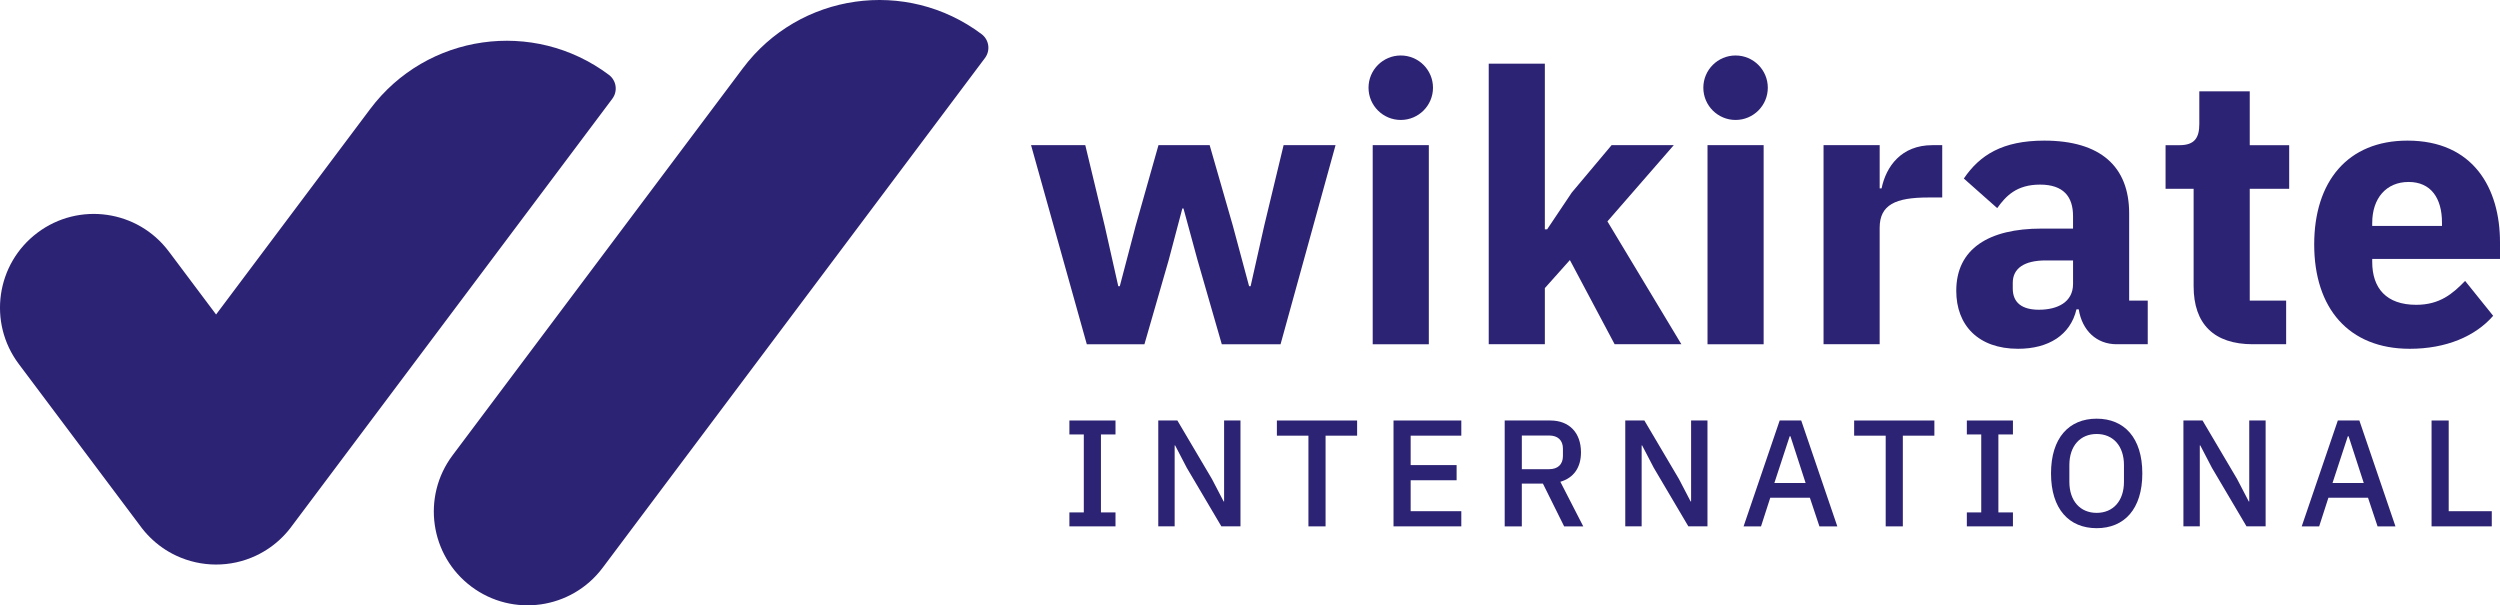 <?xml version="1.0" encoding="UTF-8"?><svg id="Ebene_2" xmlns="http://www.w3.org/2000/svg" viewBox="0 0 2478.03 600"><defs><style>.cls-1{fill:#2d2374;}</style></defs><g id="Logo"><path class="cls-1" d="m1022,143.89h53.75l19.17,79.68,13.53,60.14h1.5l15.79-60.14,22.55-79.68h50.74l22.93,79.68,16.16,60.14h1.5l13.53-60.14,19.17-79.68h51.49l-54.5,197.32h-58.26l-24.05-83.44-13.91-51.12h-1.13l-13.53,51.12-24.05,83.44h-57.13l-55.25-197.32Z"/><path class="cls-1" d="m1360.64,143.89h55.63v197.32h-55.63v-197.32Zm59.76-56.94c0,17.64-14.3,31.95-31.95,31.95s-31.95-14.3-31.95-31.95,14.3-31.95,31.95-31.95,31.95,14.3,31.95,31.95Z"/><path class="cls-1" d="m1475.64,63.09h55.63v164.24h2.26l24.43-36.46,39.46-46.98h61.64l-65.77,75.55,73.29,121.77h-66.15l-44.35-83.44-24.81,27.81v55.63h-55.63V63.09Z"/><path class="cls-1" d="m1692.51,143.89h55.63v197.32h-55.63v-197.32Zm59.76-56.94c0,17.64-14.3,31.95-31.95,31.95s-31.95-14.3-31.95-31.95,14.3-31.95,31.95-31.95,31.95,14.3,31.95,31.95Z"/><path class="cls-1" d="m1807.52,341.21v-197.32h55.63v42.85h1.88c4.51-21.8,19.54-42.85,50.36-42.85h9.77v51.87h-13.91c-32.32,0-48.11,7.14-48.11,30.07v115.38h-55.63Z"/><path class="cls-1" d="m2098.05,341.21c-19.92,0-34.2-13.53-37.59-34.58h-2.25c-6.01,25.56-27.81,39.09-57.88,39.09-39.46,0-61.26-23.3-61.26-57.5,0-41.72,32.32-61.64,84.56-61.64h31.19v-12.4c0-19.17-9.4-31.19-32.7-31.19s-33.83,11.28-42.47,23.3l-33.07-29.32c15.79-23.3,38.34-37.59,79.68-37.59,55.63,0,84.19,25.56,84.19,72.16v86.44h18.42v43.22h-30.82Zm-43.22-59.76v-23.3h-27.06c-21.42,0-32.7,7.89-32.7,22.17v5.64c0,14.28,9.4,21.05,25.93,21.05,18.42,0,33.83-7.52,33.83-25.56Z"/><path class="cls-1" d="m2232.97,341.21c-38.34,0-58.63-19.92-58.63-57.5v-96.59h-27.81v-43.22h13.91c15.03,0,19.54-7.52,19.54-21.05v-32.32h49.99v53.37h39.09v43.22h-39.09v110.87h36.08v43.22h-33.07Z"/><path class="cls-1" d="m2293.86,242.36c0-62.39,33.08-102.98,92.46-102.98,65.4,0,91.71,47.36,91.71,100.73v16.54h-126.66v3.01c0,25.93,13.91,42.47,43.6,42.47,23.3,0,36.08-10.9,48.48-23.68l27.81,34.58c-17.66,20.3-46.61,32.7-82.69,32.7-60.51,0-94.71-40.21-94.71-103.36Zm57.5-21.42v3.01h69.16v-3.38c0-24.05-10.9-40.21-33.07-40.21s-36.08,16.16-36.08,40.59Z"/><path class="cls-1" d="m1060,521.74v-13.83h14.28v-77.28h-14.28v-13.83h45.7v13.83h-14.43v77.28h14.43v13.83h-45.7Z"/><path class="cls-1" d="m1176.36,463.71l-11.58-22.25h-.45v80.28h-16.24v-104.94h18.94l34.28,58.03,11.58,22.25h.45v-80.28h16.24v104.94h-18.94l-34.28-58.03Z"/><path class="cls-1" d="m1296.93,431.84h-31.27v-15.03h79.53v15.03h-31.27v89.91h-16.99v-89.91Z"/><path class="cls-1" d="m1381.27,521.74v-104.94h67.2v15.03h-50.21v29.17h45.55v15.03h-45.55v30.67h50.21v15.03h-67.2Z"/><path class="cls-1" d="m1508.46,521.74h-16.99v-104.94h45.25c18.79,0,30.37,12.18,30.37,31.57,0,14.88-7.07,25.26-20.45,29.17l22.7,44.2h-18.94l-21.05-42.4h-20.9v42.4Zm27.06-56.68c8.57,0,13.68-4.66,13.68-13.08v-7.22c0-8.42-5.11-13.08-13.68-13.08h-27.06v33.38h27.06Z"/><path class="cls-1" d="m1639.25,463.71l-11.58-22.25h-.45v80.28h-16.24v-104.94h18.94l34.28,58.03,11.58,22.25h.45v-80.28h16.24v104.94h-18.94l-34.28-58.03Z"/><path class="cls-1" d="m1803.43,521.74l-9.47-28.41h-39.24l-9.17,28.41h-17.29l35.78-104.94h21.35l35.78,104.94h-17.74Zm-28.72-89.3h-.75l-15.18,46.31h30.97l-15.03-46.31Z"/><path class="cls-1" d="m1869.12,431.84h-31.27v-15.03h79.53v15.03h-31.27v89.91h-16.99v-89.91Z"/><path class="cls-1" d="m1949.55,521.74v-13.83h14.28v-77.28h-14.28v-13.83h45.7v13.83h-14.43v77.28h14.43v13.83h-45.7Z"/><path class="cls-1" d="m2032.99,469.27c0-35.33,17.89-54.27,45.25-54.27s45.25,18.94,45.25,54.27-17.89,54.27-45.25,54.27-45.25-18.94-45.25-54.27Zm72.31,8.27v-16.54c0-19.09-10.82-30.82-27.06-30.82s-27.06,11.73-27.06,30.82v16.54c0,19.09,10.82,30.82,27.06,30.82s27.06-11.73,27.06-30.82Z"/><path class="cls-1" d="m2192.5,463.71l-11.58-22.25h-.45v80.28h-16.24v-104.94h18.94l34.28,58.03,11.58,22.25h.45v-80.28h16.24v104.94h-18.94l-34.28-58.03Z"/><path class="cls-1" d="m2356.67,521.74l-9.47-28.41h-39.24l-9.17,28.41h-17.29l35.78-104.94h21.35l35.78,104.94h-17.74Zm-28.72-89.3h-.75l-15.18,46.31h30.97l-15.03-46.31Z"/><path class="cls-1" d="m2410.19,521.74v-104.94h16.99v89.91h42.7v15.03h-59.69Z"/><path class="cls-1" d="m972.94,33.81c-74.66-56-180.59-40.87-236.58,33.8l-287.76,383.68c-30.8,41.07-22.48,99.32,18.59,130.12,41.06,30.8,99.32,22.48,130.12-18.59L976.32,57.47c5.6-7.47,4.09-18.06-3.38-23.66Z"/><path class="cls-1" d="m37.18,230.64c41.07-30.8,99.32-22.48,130.12,18.59l46.88,62.5,152.79-203.72c56-74.66,161.92-89.8,236.59-33.8,7.47,5.6,8.98,16.19,3.38,23.66l-317.1,422.8c-2.96,4.14-6.29,8.07-9.98,11.75-7.72,7.72-16.56,13.85-26.07,18.32-25.39,11.99-54.53,11.6-79.21,0-9.51-4.47-18.35-10.59-26.07-18.32-3.69-3.68-7.02-7.61-9.98-11.75L18.59,360.76c-30.8-41.06-22.48-99.32,18.59-130.12Z"/></g></svg>